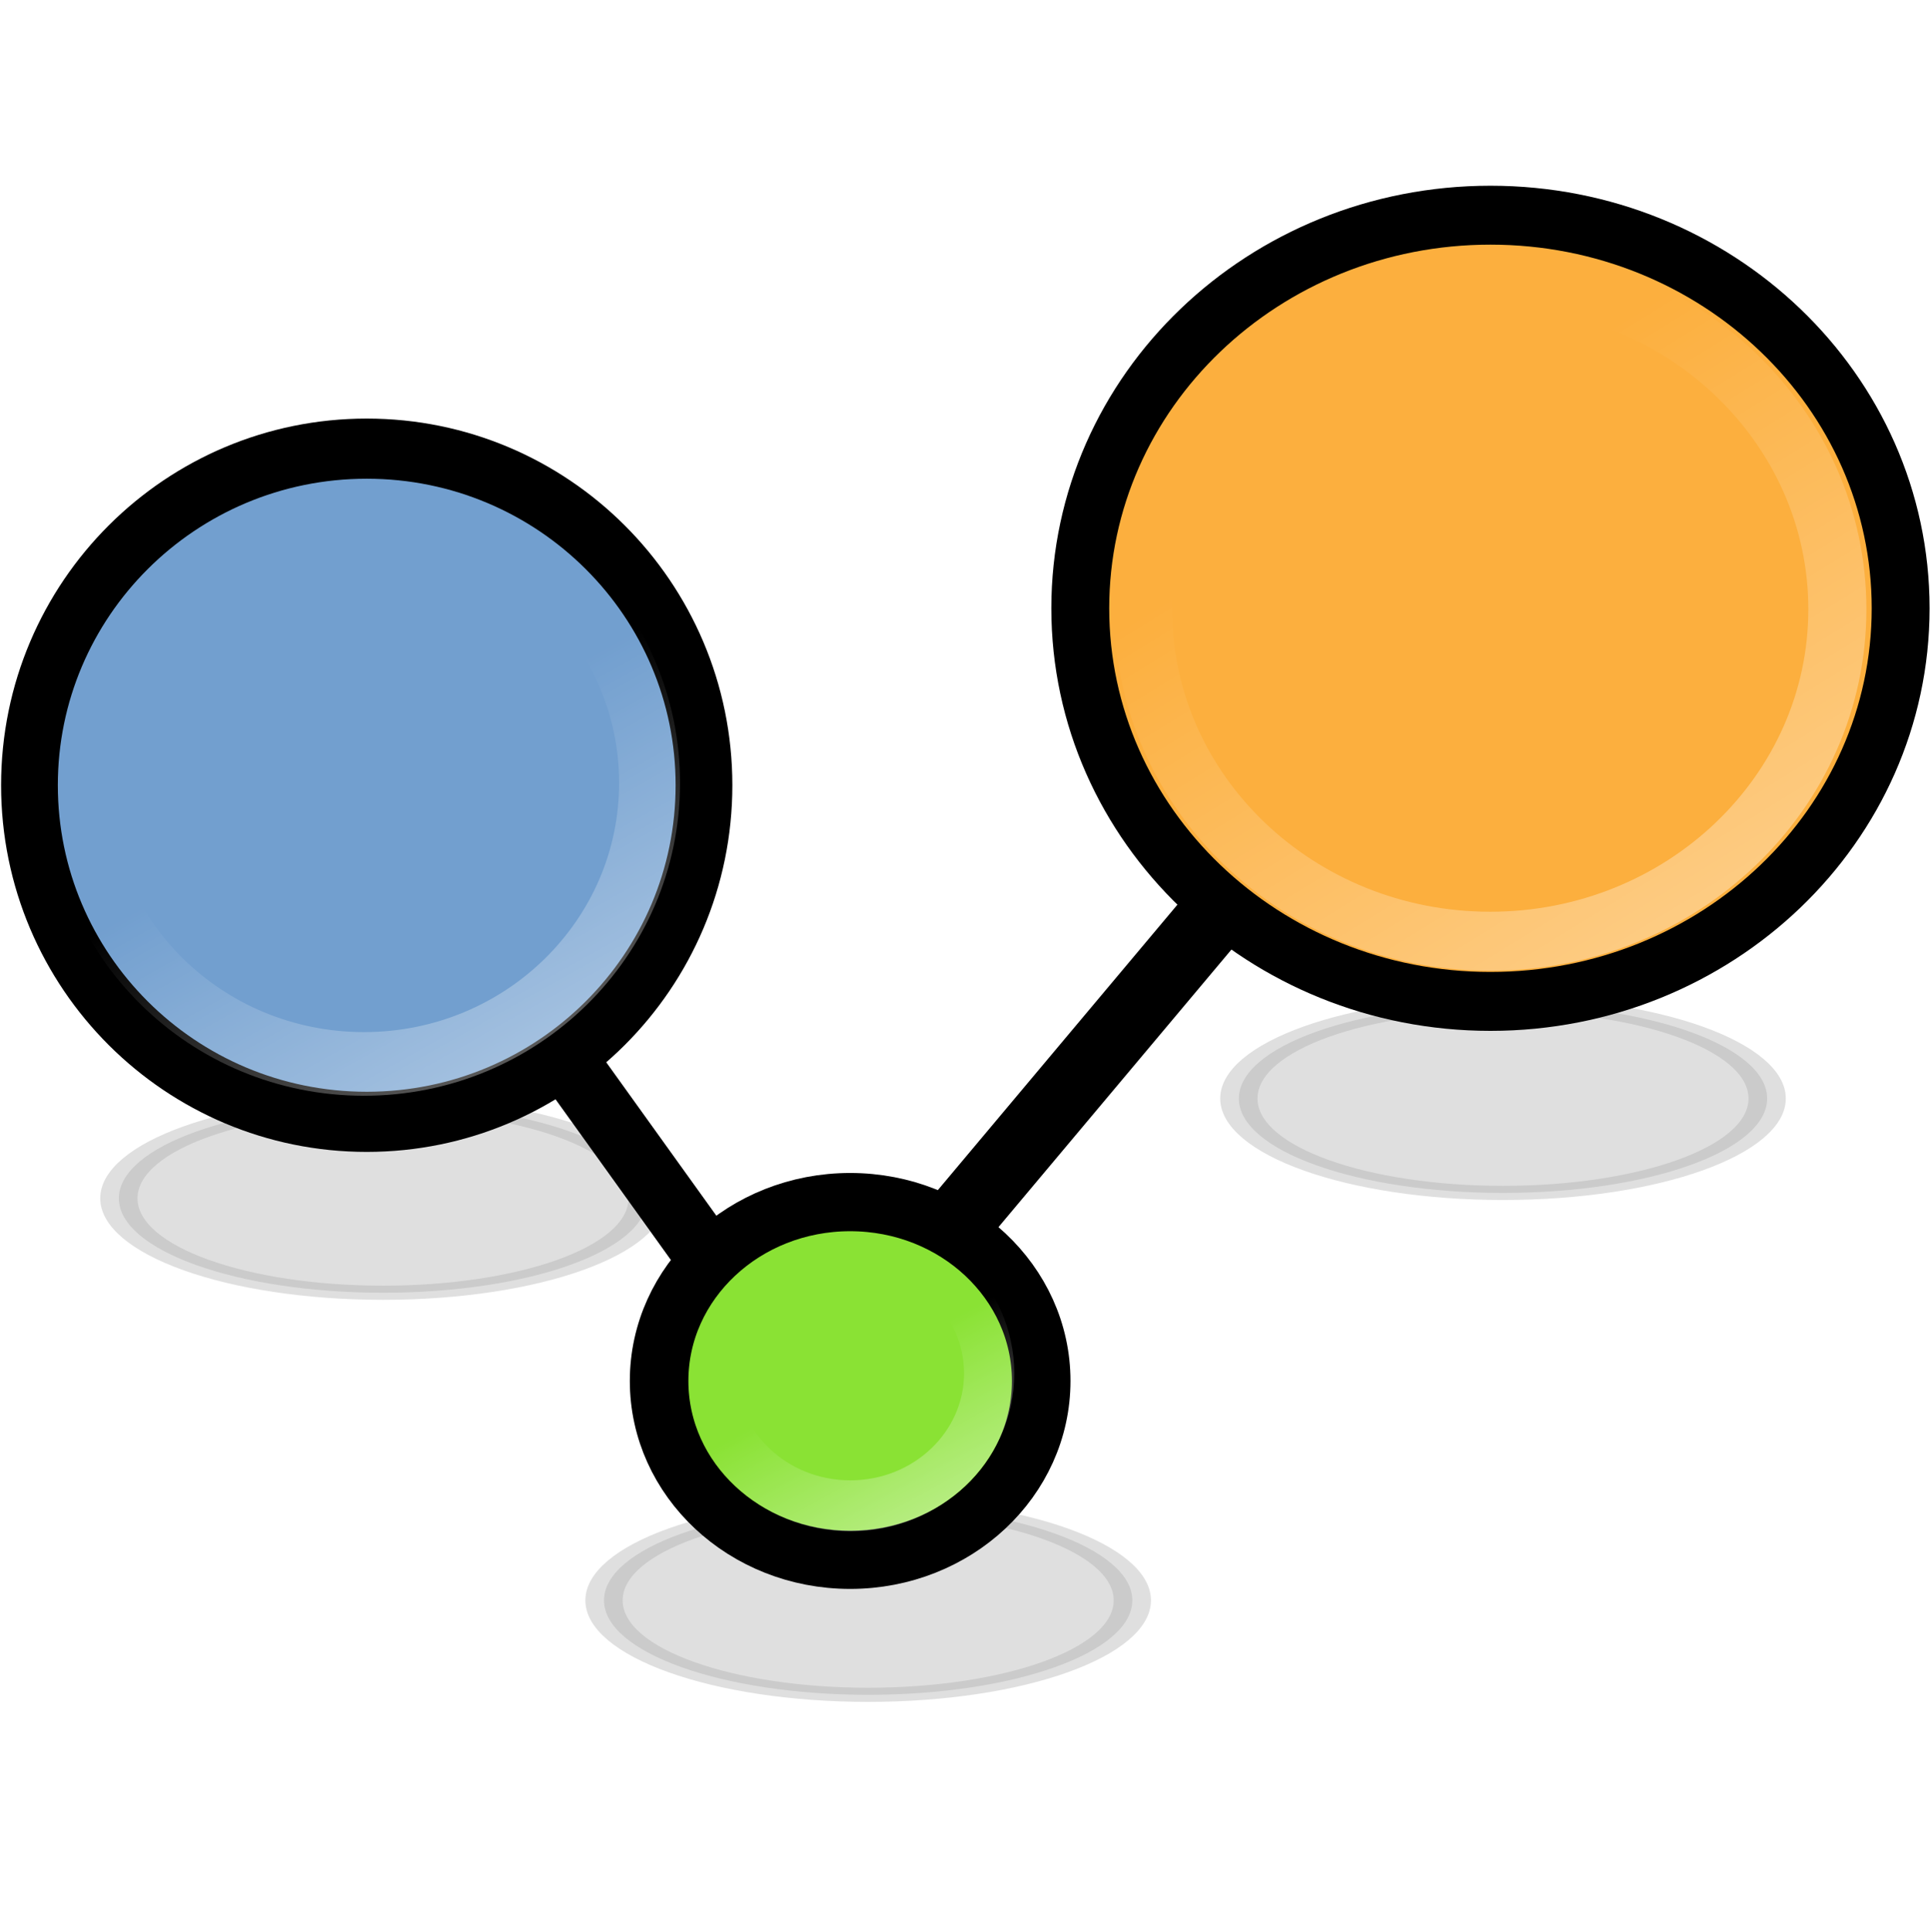 <?xml version="1.0" encoding="UTF-8" standalone="no"?>
<!-- Created with Inkscape (http://www.inkscape.org/) -->

<svg
   xmlns:dc="http://purl.org/dc/elements/1.1/"
   xmlns:cc="http://creativecommons.org/ns#"
   xmlns:rdf="http://www.w3.org/1999/02/22-rdf-syntax-ns#"
   xmlns:svg="http://www.w3.org/2000/svg"
   xmlns="http://www.w3.org/2000/svg"
   xmlns:xlink="http://www.w3.org/1999/xlink"
   xmlns:sodipodi="http://sodipodi.sourceforge.net/DTD/sodipodi-0.dtd"
   xmlns:inkscape="http://www.inkscape.org/namespaces/inkscape"
   width="497.279"
   height="497.68"
   id="svg2"
   version="1.1"
   inkscape:version="0.47 r22583"
   sodipodi:docname="share.svg"
   inkscape:export-filename="/home/paolo/Scrivania/share.png"
   inkscape:export-xdpi="3.3982563"
   inkscape:export-ydpi="3.3982563">
  <defs
     id="defs4">
    <linearGradient
       id="linearGradient3628">
      <stop
         style="stop-color:#ffffff;stop-opacity:0.548;"
         offset="0"
         id="stop3630" />
      <stop
         style="stop-color:#ffffff;stop-opacity:0;"
         offset="1"
         id="stop3632" />
    </linearGradient>
    <linearGradient
       inkscape:collect="always"
       xlink:href="#linearGradient3628"
       id="linearGradient3634"
       x1="232.902"
       y1="409.955"
       x2="206.071"
       y2="359.862"
       gradientUnits="userSpaceOnUse" />
    <linearGradient
       id="linearGradient3628-5">
      <stop
         style="stop-color:#7e7e7e;stop-opacity:0.392;"
         offset="0"
         id="stop3630-1" />
      <stop
         style="stop-color:#000000;stop-opacity:0;"
         offset="1"
         id="stop3632-1" />
    </linearGradient>
    <linearGradient
       y2="359.862"
       x2="206.071"
       y1="409.955"
       x1="232.902"
       gradientUnits="userSpaceOnUse"
       id="linearGradient3681"
       xlink:href="#linearGradient3628-5"
       inkscape:collect="always" />
    <linearGradient
       inkscape:collect="always"
       xlink:href="#linearGradient3628"
       id="linearGradient3710"
       gradientUnits="userSpaceOnUse"
       x1="232.902"
       y1="409.955"
       x2="190.711"
       y2="340.318" />
    <linearGradient
       inkscape:collect="always"
       xlink:href="#linearGradient3628"
       id="linearGradient3751"
       gradientUnits="userSpaceOnUse"
       x1="232.902"
       y1="409.955"
       x2="206.071"
       y2="359.862" />
    <linearGradient
       inkscape:collect="always"
       xlink:href="#linearGradient3628"
       id="linearGradient3755"
       gradientUnits="userSpaceOnUse"
       x1="232.902"
       y1="409.955"
       x2="206.071"
       y2="359.862" />
    <linearGradient
       inkscape:collect="always"
       xlink:href="#linearGradient3628"
       id="linearGradient3784"
       gradientUnits="userSpaceOnUse"
       x1="232.902"
       y1="409.955"
       x2="206.071"
       y2="359.862" />
    <linearGradient
       inkscape:collect="always"
       xlink:href="#linearGradient3628"
       id="linearGradient3786"
       gradientUnits="userSpaceOnUse"
       x1="232.902"
       y1="409.955"
       x2="190.711"
       y2="340.318" />
    <linearGradient
       inkscape:collect="always"
       xlink:href="#linearGradient3628"
       id="linearGradient3788"
       gradientUnits="userSpaceOnUse"
       x1="232.902"
       y1="409.955"
       x2="206.071"
       y2="359.862" />
    <linearGradient
       inkscape:collect="always"
       xlink:href="#linearGradient3628"
       id="linearGradient3814"
       gradientUnits="userSpaceOnUse"
       x1="232.902"
       y1="409.955"
       x2="206.071"
       y2="359.862" />
    <linearGradient
       inkscape:collect="always"
       xlink:href="#linearGradient3628"
       id="linearGradient3816"
       gradientUnits="userSpaceOnUse"
       x1="232.902"
       y1="409.955"
       x2="190.711"
       y2="340.318" />
    <linearGradient
       inkscape:collect="always"
       xlink:href="#linearGradient3628"
       id="linearGradient3818"
       gradientUnits="userSpaceOnUse"
       x1="232.902"
       y1="409.955"
       x2="206.071"
       y2="359.862" />
    <linearGradient
       inkscape:collect="always"
       xlink:href="#linearGradient3628"
       id="linearGradient3834"
       gradientUnits="userSpaceOnUse"
       x1="232.902"
       y1="409.955"
       x2="206.071"
       y2="359.862" />
    <linearGradient
       inkscape:collect="always"
       xlink:href="#linearGradient3628"
       id="linearGradient3836"
       gradientUnits="userSpaceOnUse"
       x1="232.902"
       y1="409.955"
       x2="190.711"
       y2="340.318" />
    <linearGradient
       inkscape:collect="always"
       xlink:href="#linearGradient3628"
       id="linearGradient3838"
       gradientUnits="userSpaceOnUse"
       x1="232.902"
       y1="409.955"
       x2="206.071"
       y2="359.862" />
    <linearGradient
       inkscape:collect="always"
       xlink:href="#linearGradient3628"
       id="linearGradient3852"
       gradientUnits="userSpaceOnUse"
       x1="232.902"
       y1="409.955"
       x2="206.071"
       y2="359.862" />
    <linearGradient
       inkscape:collect="always"
       xlink:href="#linearGradient3628"
       id="linearGradient3854"
       gradientUnits="userSpaceOnUse"
       x1="232.902"
       y1="409.955"
       x2="190.711"
       y2="340.318" />
    <linearGradient
       inkscape:collect="always"
       xlink:href="#linearGradient3628"
       id="linearGradient3856"
       gradientUnits="userSpaceOnUse"
       x1="232.902"
       y1="409.955"
       x2="206.071"
       y2="359.862" />
    <linearGradient
       inkscape:collect="always"
       xlink:href="#linearGradient3628"
       id="linearGradient3869"
       gradientUnits="userSpaceOnUse"
       x1="232.902"
       y1="409.955"
       x2="206.071"
       y2="359.862" />
    <linearGradient
       inkscape:collect="always"
       xlink:href="#linearGradient3628"
       id="linearGradient3873"
       gradientUnits="userSpaceOnUse"
       x1="232.902"
       y1="409.955"
       x2="206.071"
       y2="359.862" />
    <linearGradient
       inkscape:collect="always"
       xlink:href="#linearGradient3628"
       id="linearGradient3877"
       gradientUnits="userSpaceOnUse"
       x1="232.902"
       y1="409.955"
       x2="190.711"
       y2="340.318" />
    <filter
       inkscape:collect="always"
       id="filter3948"
       color-interpolation-filters="sRGB">
      <feGaussianBlur
         inkscape:collect="always"
         stdDeviation="5.313"
         id="feGaussianBlur3950" />
    </filter>
    <linearGradient
       inkscape:collect="always"
       xlink:href="#linearGradient3628"
       id="linearGradient3972"
       gradientUnits="userSpaceOnUse"
       x1="232.902"
       y1="409.955"
       x2="206.071"
       y2="359.862" />
    <linearGradient
       inkscape:collect="always"
       xlink:href="#linearGradient3628"
       id="linearGradient3974"
       gradientUnits="userSpaceOnUse"
       x1="232.902"
       y1="409.955"
       x2="190.711"
       y2="340.318" />
    <linearGradient
       inkscape:collect="always"
       xlink:href="#linearGradient3628"
       id="linearGradient3976"
       gradientUnits="userSpaceOnUse"
       x1="232.902"
       y1="409.955"
       x2="206.071"
       y2="359.862" />
    <linearGradient
       inkscape:collect="always"
       xlink:href="#linearGradient3628"
       id="linearGradient3996"
       gradientUnits="userSpaceOnUse"
       x1="232.902"
       y1="409.955"
       x2="206.071"
       y2="359.862" />
    <linearGradient
       inkscape:collect="always"
       xlink:href="#linearGradient3628"
       id="linearGradient3998"
       gradientUnits="userSpaceOnUse"
       x1="232.902"
       y1="409.955"
       x2="190.711"
       y2="340.318" />
    <linearGradient
       inkscape:collect="always"
       xlink:href="#linearGradient3628"
       id="linearGradient4000"
       gradientUnits="userSpaceOnUse"
       x1="232.902"
       y1="409.955"
       x2="206.071"
       y2="359.862" />
    <linearGradient
       inkscape:collect="always"
       xlink:href="#linearGradient3628"
       id="linearGradient4018"
       gradientUnits="userSpaceOnUse"
       x1="232.902"
       y1="409.955"
       x2="190.711"
       y2="340.318" />
    <linearGradient
       inkscape:collect="always"
       xlink:href="#linearGradient3628"
       id="linearGradient4020"
       gradientUnits="userSpaceOnUse"
       x1="232.902"
       y1="409.955"
       x2="206.071"
       y2="359.862" />
    <linearGradient
       inkscape:collect="always"
       xlink:href="#linearGradient3628"
       id="linearGradient4024"
       gradientUnits="userSpaceOnUse"
       x1="232.902"
       y1="409.955"
       x2="206.071"
       y2="359.862" />
    <linearGradient
       inkscape:collect="always"
       xlink:href="#linearGradient3628"
       id="linearGradient4030"
       gradientUnits="userSpaceOnUse"
       x1="232.902"
       y1="409.955"
       x2="206.071"
       y2="359.862" />
    <filter
       inkscape:collect="always"
       id="filter4073"
       x="-0.352"
       width="1.703"
       y="-0.373"
       height="1.747"
       color-interpolation-filters="sRGB">
      <feGaussianBlur
         inkscape:collect="always"
         stdDeviation="14.34"
         id="feGaussianBlur4075" />
    </filter>
    <filter
       inkscape:collect="always"
       id="filter4085"
       x="-0.326"
       width="1.651"
       y="-0.346"
       height="1.691"
       color-interpolation-filters="sRGB">
      <feGaussianBlur
         inkscape:collect="always"
         stdDeviation="13.273"
         id="feGaussianBlur4087" />
    </filter>
    <linearGradient
       inkscape:collect="always"
       xlink:href="#linearGradient3628"
       id="linearGradient4094"
       gradientUnits="userSpaceOnUse"
       x1="232.902"
       y1="409.955"
       x2="190.711"
       y2="340.318" />
    <linearGradient
       inkscape:collect="always"
       xlink:href="#linearGradient3628"
       id="linearGradient4098"
       gradientUnits="userSpaceOnUse"
       x1="232.902"
       y1="409.955"
       x2="206.071"
       y2="359.862" />
    <filter
       inkscape:collect="always"
       id="filter4114"
       x="-0.358"
       width="1.717"
       y="-0.381"
       height="1.761"
       color-interpolation-filters="sRGB">
      <feGaussianBlur
         inkscape:collect="always"
         stdDeviation="14.611"
         id="feGaussianBlur4116" />
    </filter>
    <linearGradient
       inkscape:collect="always"
       xlink:href="#linearGradient3628"
       id="linearGradient4131"
       gradientUnits="userSpaceOnUse"
       x1="232.902"
       y1="409.955"
       x2="206.071"
       y2="359.862" />
    <linearGradient
       inkscape:collect="always"
       xlink:href="#linearGradient3628"
       id="linearGradient4133"
       gradientUnits="userSpaceOnUse"
       x1="232.902"
       y1="409.955"
       x2="190.711"
       y2="340.318" />
    <linearGradient
       inkscape:collect="always"
       xlink:href="#linearGradient3628"
       id="linearGradient4135"
       gradientUnits="userSpaceOnUse"
       x1="232.902"
       y1="409.955"
       x2="206.071"
       y2="359.862" />
    <filter
       inkscape:collect="always"
       id="filter4168"
       x="-0.207"
       width="1.415"
       y="-0.22"
       height="1.441"
       color-interpolation-filters="sRGB">
      <feGaussianBlur
         inkscape:collect="always"
         stdDeviation="8.46"
         id="feGaussianBlur4170" />
    </filter>
    <filter
       inkscape:collect="always"
       id="filter4172"
       x="-0.198"
       width="1.397"
       y="-0.211"
       height="1.421"
       color-interpolation-filters="sRGB">
      <feGaussianBlur
         inkscape:collect="always"
         stdDeviation="8.086"
         id="feGaussianBlur4174" />
    </filter>
    <filter
       inkscape:collect="always"
       id="filter4176"
       x="-0.198"
       width="1.397"
       y="-0.211"
       height="1.421"
       color-interpolation-filters="sRGB">
      <feGaussianBlur
         inkscape:collect="always"
         stdDeviation="8.086"
         id="feGaussianBlur4178" />
    </filter>
    <linearGradient
       inkscape:collect="always"
       xlink:href="#linearGradient3628"
       id="linearGradient4180"
       gradientUnits="userSpaceOnUse"
       x1="232.902"
       y1="409.955"
       x2="206.071"
       y2="359.862" />
    <linearGradient
       inkscape:collect="always"
       xlink:href="#linearGradient3628"
       id="linearGradient4182"
       gradientUnits="userSpaceOnUse"
       x1="232.902"
       y1="409.955"
       x2="190.711"
       y2="340.318" />
    <linearGradient
       inkscape:collect="always"
       xlink:href="#linearGradient3628"
       id="linearGradient4184"
       gradientUnits="userSpaceOnUse"
       x1="232.902"
       y1="409.955"
       x2="206.071"
       y2="359.862" />
    <linearGradient
       inkscape:collect="always"
       xlink:href="#linearGradient3628"
       id="linearGradient4217"
       gradientUnits="userSpaceOnUse"
       x1="232.902"
       y1="409.955"
       x2="206.071"
       y2="359.862" />
    <linearGradient
       inkscape:collect="always"
       xlink:href="#linearGradient3628"
       id="linearGradient4219"
       gradientUnits="userSpaceOnUse"
       x1="232.902"
       y1="409.955"
       x2="190.711"
       y2="340.318" />
    <linearGradient
       inkscape:collect="always"
       xlink:href="#linearGradient3628"
       id="linearGradient4221"
       gradientUnits="userSpaceOnUse"
       x1="232.902"
       y1="409.955"
       x2="206.071"
       y2="359.862" />
  </defs>
  <sodipodi:namedview
     id="base"
     pagecolor="#ffffff"
     bordercolor="#666666"
     borderopacity="1.0"
     inkscape:pageopacity="0.0"
     inkscape:pageshadow="2"
     inkscape:zoom="0.7"
     inkscape:cx="251.07078"
     inkscape:cy="220.22433"
     inkscape:document-units="px"
     inkscape:current-layer="layer1"
     showgrid="false"
     inkscape:window-width="1280"
     inkscape:window-height="944"
     inkscape:window-x="0"
     inkscape:window-y="25"
     inkscape:window-maximized="1" />
  <g
     inkscape:label="Livello 1"
     inkscape:groupmode="layer"
     id="layer1"
     transform="translate(-75.138,22.792)">
    <g
       id="g4201"
       transform="translate(-2.2333606e-6,-47.998)">
      <path
         inkscape:export-ydpi="4.0330153"
         inkscape:export-xdpi="4.0330153"
         inkscape:export-filename="/home/paolo/workspace/gthumb/data/icons/hicolor/22x22/actions/share.png"
         id="path3602-3"
         d="M 287.74,380.431 C 452.406,184.294 452.406,184.294 452.406,184.294"
         style="fill:none;stroke:#000000;stroke-width:18.098;stroke-linecap:butt;stroke-linejoin:miter;stroke-miterlimit:4;stroke-opacity:1;stroke-dasharray:none" />
      <path
         inkscape:export-ydpi="4.0330153"
         inkscape:export-xdpi="4.0330153"
         inkscape:export-filename="/home/paolo/workspace/gthumb/data/icons/hicolor/22x22/actions/share.png"
         id="path3602"
         d="M 177.646,237.921 C 281.462,382.518 281.462,382.518 281.462,382.518"
         style="fill:none;stroke:#000000;stroke-width:16.168;stroke-linecap:butt;stroke-linejoin:miter;stroke-miterlimit:4;stroke-opacity:1;stroke-dasharray:none" />
      <g
         id="g4191">
        <path
           sodipodi:type="arc"
           style="opacity:0.352;fill:#000000;fill-opacity:1;stroke:#000000;stroke-width:6.905;stroke-linejoin:round;stroke-miterlimit:4;stroke-opacity:1;stroke-dasharray:none;stroke-dashoffset:0;filter:url(#filter4176)"
           id="path4150"
           sodipodi:cx="206.07143"
           sodipodi:cy="359.86218"
           sodipodi:rx="48.92857"
           sodipodi:ry="46.07143"
           d="m 255,359.862 c 0,25.445 -21.906,46.071 -48.929,46.071 -27.023,0 -48.929,-20.627 -48.929,-46.071 0,-25.445 21.906,-46.071 48.929,-46.071 27.023,0 48.929,20.627 48.929,46.071 z"
           transform="matrix(1.391,0,0,0.528,-112.817,143.881)"
           inkscape:export-filename="/home/paolo/workspace/gthumb/data/icons/hicolor/22x22/actions/share.png"
           inkscape:export-xdpi="4.0330153"
           inkscape:export-ydpi="4.0330153" />
        <path
           sodipodi:type="arc"
           style="fill:#729fcf;fill-opacity:1;stroke:#000000;stroke-width:8.232;stroke-linejoin:round;stroke-miterlimit:4;stroke-opacity:1;stroke-dasharray:none;stroke-dashoffset:0"
           id="path2816"
           sodipodi:cx="206.07143"
           sodipodi:cy="359.86218"
           sodipodi:rx="48.92857"
           sodipodi:ry="46.07143"
           d="m 255,359.862 c 0,25.445 -21.906,46.071 -48.929,46.071 -27.023,0 -48.929,-20.627 -48.929,-46.071 0,-25.445 21.906,-46.071 48.929,-46.071 27.023,0 48.929,20.627 48.929,46.071 z"
           transform="matrix(1.776,0,0,1.882,-196.354,-449.779)"
           inkscape:export-filename="/home/paolo/workspace/gthumb/data/icons/hicolor/22x22/actions/share.png"
           inkscape:export-xdpi="4.0330153"
           inkscape:export-ydpi="4.0330153" />
        <path
           transform="matrix(1.504,0,0,1.571,-141.015,-338.451)"
           d="m 255,359.862 c 0,25.445 -21.906,46.071 -48.929,46.071 -27.023,0 -48.929,-20.627 -48.929,-46.071 0,-25.445 21.906,-46.071 48.929,-46.071 27.023,0 48.929,20.627 48.929,46.071 z"
           sodipodi:ry="46.07143"
           sodipodi:rx="48.92857"
           sodipodi:cy="359.86218"
           sodipodi:cx="206.07143"
           id="path3626"
           style="opacity:0.693;fill:none;stroke:url(#linearGradient4217);stroke-width:10.436;stroke-linejoin:round;stroke-miterlimit:4;stroke-opacity:1;stroke-dasharray:none;stroke-dashoffset:0"
           sodipodi:type="arc"
           inkscape:export-filename="/home/paolo/workspace/gthumb/data/icons/hicolor/22x22/actions/share.png"
           inkscape:export-xdpi="4.0330153"
           inkscape:export-ydpi="4.0330153" />
      </g>
      <g
         id="g4186">
        <path
           sodipodi:type="arc"
           style="opacity:0.352;fill:#000000;fill-opacity:1;stroke:#000000;stroke-width:6.905;stroke-linejoin:round;stroke-miterlimit:4;stroke-opacity:1;stroke-dasharray:none;stroke-dashoffset:0;filter:url(#filter4168)"
           id="path3804"
           sodipodi:cx="206.07143"
           sodipodi:cy="359.86218"
           sodipodi:rx="48.92857"
           sodipodi:ry="46.07143"
           d="m 255,359.862 c 0,25.445 -21.906,46.071 -48.929,46.071 -27.023,0 -48.929,-20.627 -48.929,-46.071 0,-25.445 21.906,-46.071 48.929,-46.071 27.023,0 48.929,20.627 48.929,46.071 z"
           transform="matrix(1.391,0,0,0.528,175.754,118.167)"
           inkscape:export-filename="/home/paolo/workspace/gthumb/data/icons/hicolor/22x22/actions/share.png"
           inkscape:export-xdpi="4.0330153"
           inkscape:export-ydpi="4.0330153" />
        <path
           transform="matrix(2.16,0,0,2.198,14.051,-609.076)"
           d="m 255,359.862 c 0,25.445 -21.906,46.071 -48.929,46.071 -27.023,0 -48.929,-20.627 -48.929,-46.071 0,-25.445 21.906,-46.071 48.929,-46.071 27.023,0 48.929,20.627 48.929,46.071 z"
           sodipodi:ry="46.07143"
           sodipodi:rx="48.92857"
           sodipodi:cy="359.86218"
           sodipodi:cx="206.07143"
           id="path3642"
           style="fill:#fcaf3e;fill-opacity:1;stroke:#000000;stroke-width:6.905;stroke-linejoin:round;stroke-miterlimit:4;stroke-opacity:1;stroke-dasharray:none;stroke-dashoffset:0"
           sodipodi:type="arc"
           inkscape:export-filename="/home/paolo/workspace/gthumb/data/icons/hicolor/22x22/actions/share.png"
           inkscape:export-xdpi="4.0330153"
           inkscape:export-ydpi="4.0330153" />
        <path
           sodipodi:type="arc"
           style="opacity:0.693;fill:none;stroke:url(#linearGradient4219);stroke-width:8.184;stroke-linejoin:round;stroke-miterlimit:4;stroke-opacity:1;stroke-dasharray:none;stroke-dashoffset:0"
           id="path3644"
           sodipodi:cx="206.07143"
           sodipodi:cy="359.86218"
           sodipodi:rx="48.92857"
           sodipodi:ry="46.07143"
           d="m 255,359.862 c 0,25.445 -21.906,46.071 -48.929,46.071 -27.023,0 -48.929,-20.627 -48.929,-46.071 0,-25.445 21.906,-46.071 48.929,-46.071 27.023,0 48.929,20.627 48.929,46.071 z"
           transform="matrix(1.828,0,0,1.856,82.407,-485.752)"
           inkscape:export-filename="/home/paolo/workspace/gthumb/data/icons/hicolor/22x22/actions/share.png"
           inkscape:export-xdpi="4.0330153"
           inkscape:export-ydpi="4.0330153" />
      </g>
      <g
         id="g4196">
        <path
           inkscape:export-ydpi="4.0330153"
           inkscape:export-xdpi="4.0330153"
           inkscape:export-filename="/home/paolo/workspace/gthumb/data/icons/hicolor/22x22/actions/share.png"
           transform="matrix(1.391,0,0,0.528,12.183,247.452)"
           d="m 255,359.862 c 0,25.445 -21.906,46.071 -48.929,46.071 -27.023,0 -48.929,-20.627 -48.929,-46.071 0,-25.445 21.906,-46.071 48.929,-46.071 27.023,0 48.929,20.627 48.929,46.071 z"
           sodipodi:ry="46.07143"
           sodipodi:rx="48.92857"
           sodipodi:cy="359.86218"
           sodipodi:cx="206.07143"
           id="path4148"
           style="opacity:0.352;fill:#000000;fill-opacity:1;stroke:#000000;stroke-width:6.905;stroke-linejoin:round;stroke-miterlimit:4;stroke-opacity:1;stroke-dasharray:none;stroke-dashoffset:0;filter:url(#filter4172)"
           sodipodi:type="arc" />
        <path
           sodipodi:type="arc"
           style="fill:#8ae234;fill-opacity:1;stroke:#000000;stroke-width:15;stroke-linejoin:round;stroke-miterlimit:4;stroke-opacity:1;stroke-dasharray:none;stroke-dashoffset:0"
           id="path2816-6"
           sodipodi:cx="206.07143"
           sodipodi:cy="359.86218"
           sodipodi:rx="48.92857"
           sodipodi:ry="46.07143"
           d="m 255,359.862 c 0,25.445 -21.906,46.071 -48.929,46.071 -27.023,0 -48.929,-20.627 -48.929,-46.071 0,-25.445 21.906,-46.071 48.929,-46.071 27.023,0 48.929,20.627 48.929,46.071 z"
           transform="matrix(1.006,0,0,1,86.879,21.071)"
           inkscape:export-filename="/home/paolo/workspace/gthumb/data/icons/hicolor/22x22/actions/share.png"
           inkscape:export-xdpi="4.0330153"
           inkscape:export-ydpi="4.0330153" />
        <path
           transform="matrix(0.731,0,0,0.741,143.593,112.295)"
           d="m 255,359.862 c 0,25.445 -21.906,46.071 -48.929,46.071 -27.023,0 -48.929,-20.627 -48.929,-46.071 0,-25.445 21.906,-46.071 48.929,-46.071 27.023,0 48.929,20.627 48.929,46.071 z"
           sodipodi:ry="46.07143"
           sodipodi:rx="48.92857"
           sodipodi:cy="359.86218"
           sodipodi:cx="206.07143"
           id="path3626-2"
           style="opacity:0.693;fill:none;stroke:url(#linearGradient4221);stroke-width:17.703;stroke-linejoin:round;stroke-miterlimit:4;stroke-opacity:1;stroke-dasharray:none;stroke-dashoffset:0"
           sodipodi:type="arc"
           inkscape:export-filename="/home/paolo/workspace/gthumb/data/icons/hicolor/22x22/actions/share.png"
           inkscape:export-xdpi="4.0330153"
           inkscape:export-ydpi="4.0330153" />
      </g>
    </g>
  </g>
</svg>
